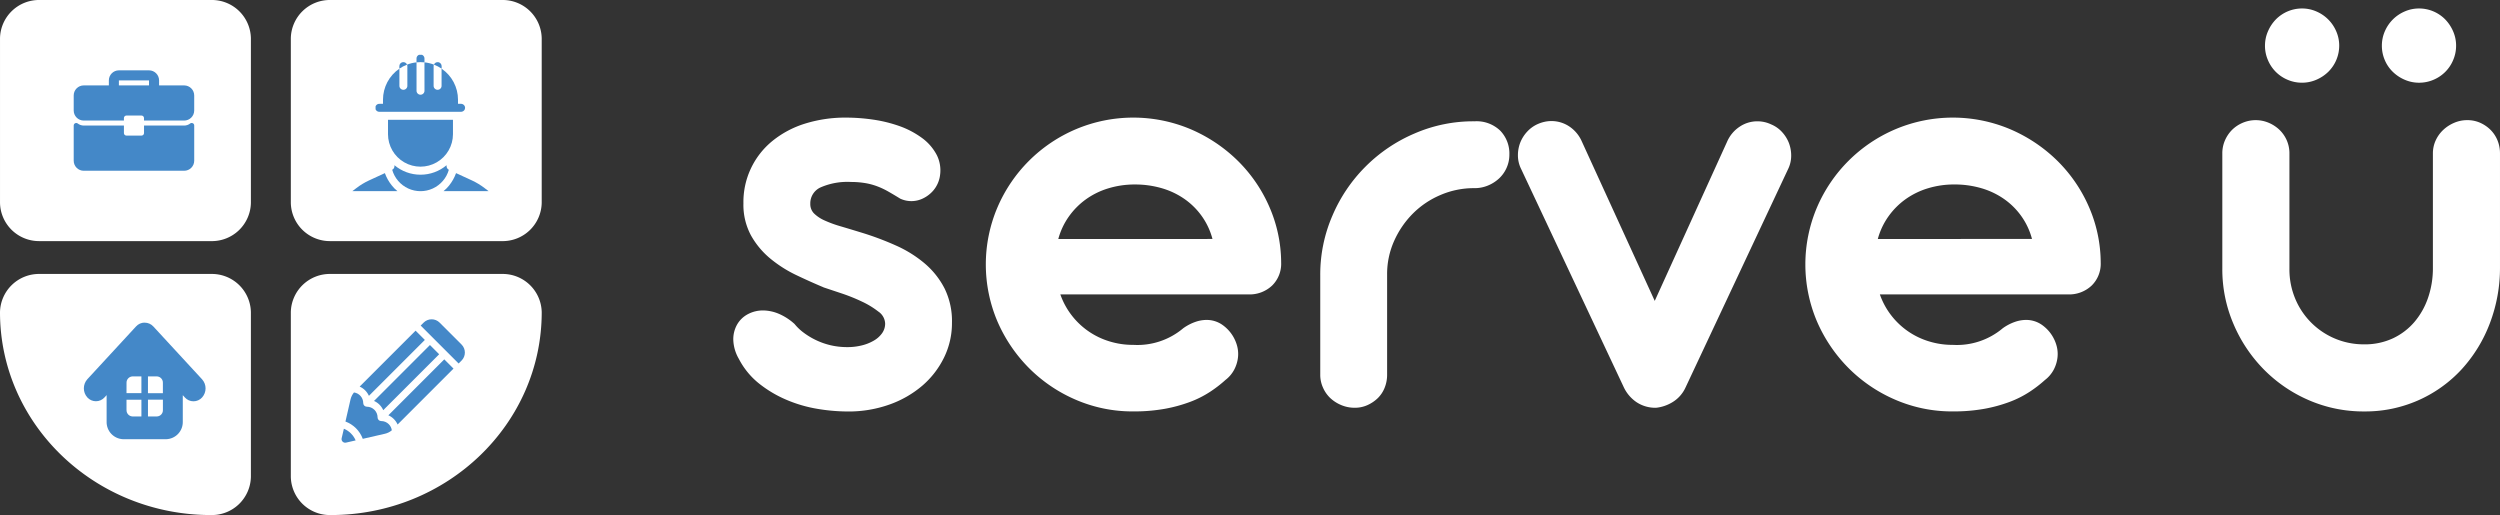 <svg xmlns="http://www.w3.org/2000/svg" xmlns:xlink="http://www.w3.org/1999/xlink" width="219.971" height="45.319" viewBox="0 0 219.971 45.319">
  <rect x="0" y="0" width="219.971" height="45.319" fill="#333333" stroke="none"/>
  <defs>
    <clipPath id="clip-path">
      <path id="Path_263526" data-name="Path 263526" d="M88.836,162.1v-.9h1.312v1.472h-.8a.547.547,0,0,1-.51-.576m1.887-.9h1.314v.9a.546.546,0,0,1-.509.576h-.805Zm-1.887-1.47a.548.548,0,0,1,.509-.576h.8v1.472H88.836Zm1.887-.576h.805a.547.547,0,0,1,.507.576v.9H90.723Zm-.292-4.735a1.022,1.022,0,0,0-.758.338l-4.29,4.65a1.2,1.2,0,0,0,0,1.592,1.018,1.018,0,0,0,1.519,0l.182-.2v2.327a1.507,1.507,0,0,0,1.451,1.553h3.8a1.507,1.507,0,0,0,1.451-1.553V160.8l.181.2a1.018,1.018,0,0,0,1.519,0,1.192,1.192,0,0,0,0-1.592l-4.289-4.65a1.028,1.028,0,0,0-.758-.338Z" transform="translate(-85.079 -154.42)" fill="#4488c8"/>
    </clipPath>
    <clipPath id="clip-path-2">
      <path id="Path_263527" data-name="Path 263527" d="M88.543,142.511h2.65v.443h-2.65Zm0-.883a.885.885,0,0,0-.883.883v.443H85.45a.883.883,0,0,0-.883.882v1.328a.885.885,0,0,0,.883.883h3.535v-.222a.22.22,0,0,1,.222-.22h1.324a.222.222,0,0,1,.222.22v.222h3.532a.886.886,0,0,0,.885-.883v-1.328a.885.885,0,0,0-.885-.882H92.079v-.443a.886.886,0,0,0-.885-.883Z" transform="translate(-84.567 -141.628)" fill="#4488c8"/>
    </clipPath>
    <clipPath id="clip-path-3">
      <path id="Path_263528" data-name="Path 263528" d="M94.817,144.342a.867.867,0,0,1-.531.182H90.754v.663a.221.221,0,0,1-.222.22H89.208a.219.219,0,0,1-.222-.22v-.663H85.45a.87.87,0,0,1-.529-.182.222.222,0,0,0-.354.177v3.1a.883.883,0,0,0,.883.882h8.836a.885.885,0,0,0,.885-.882v-3.1a.22.22,0,0,0-.121-.2.218.218,0,0,0-.1-.023.22.22,0,0,0-.134.043" transform="translate(-84.567 -144.298)" fill="#4488c8"/>
    </clipPath>
    <clipPath id="clip-path-4">
      <path id="Path_263529" data-name="Path 263529" d="M103.813,147.925a3.383,3.383,0,0,1-.5.5h3.969l-.351-.267a5.906,5.906,0,0,0-1.107-.672l-1.406-.647a3.757,3.757,0,0,1-.609,1.086" transform="translate(-103.317 -146.839)" fill="#4488c8"/>
    </clipPath>
    <clipPath id="clip-path-5">
      <path id="Path_263530" data-name="Path 263530" d="M100.152,147.486a5.907,5.907,0,0,0-1.107.672l-.352.267h3.969a3.211,3.211,0,0,1-.495-.5,3.775,3.775,0,0,1-.611-1.086Z" transform="translate(-98.692 -146.839)" fill="#4488c8"/>
    </clipPath>
    <clipPath id="clip-path-6">
      <path id="Path_263531" data-name="Path 263531" d="M103.2,147.273a3.545,3.545,0,0,1-2.287-.835v.08a.355.355,0,0,1-.2.321,2.591,2.591,0,0,0,4.985,0,.354.354,0,0,1-.2-.321v-.08a3.55,3.55,0,0,1-2.289.835" transform="translate(-100.713 -146.438)" fill="#4488c8"/>
    </clipPath>
    <clipPath id="clip-path-7">
      <path id="Path_263532" data-name="Path 263532" d="M100.5,144.137V145.4a2.858,2.858,0,1,0,5.717,0v-1.265Z" transform="translate(-100.501 -144.137)" fill="#4488c8"/>
    </clipPath>
    <clipPath id="clip-path-8">
      <path id="Path_263533" data-name="Path 263533" d="M104.175,143.694a.351.351,0,1,1-.7,0v-2.471a3.215,3.215,0,0,0-.831.2.364.364,0,0,1,.024.132v1.706a.351.351,0,1,1-.7,0v-1.484a3.308,3.308,0,0,0-1.444,2.732v.364h-.3a.351.351,0,1,0,0,.7h7.2a.351.351,0,0,0,0-.7h-.3v-.364a3.3,3.3,0,0,0-1.446-2.73v1.482a.351.351,0,1,1-.7,0v-1.706a.332.332,0,0,1,.026-.132,3.25,3.25,0,0,0-.831-.2Z" transform="translate(-99.871 -141.223)" fill="#4488c8"/>
    </clipPath>
    <clipPath id="clip-path-9">
      <path id="Path_263534" data-name="Path 263534" d="M102.83,141.432a3.184,3.184,0,0,1,.677.356v-.224a.351.351,0,0,0-.677-.132" transform="translate(-102.83 -141.212)" fill="#4488c8"/>
    </clipPath>
    <clipPath id="clip-path-10">
      <path id="Path_263535" data-name="Path 263535" d="M101.076,141.564v.222a3.314,3.314,0,0,1,.679-.354.352.352,0,0,0-.679.132" transform="translate(-101.076 -141.212)" fill="#4488c8"/>
    </clipPath>
    <clipPath id="clip-path-11">
      <path id="Path_263536" data-name="Path 263536" d="M101.946,141.193v.311a3.245,3.245,0,0,1,.7,0v-.311a.351.351,0,1,0-.7,0" transform="translate(-101.946 -140.841)" fill="#4488c8"/>
    </clipPath>
    <clipPath id="clip-path-12">
      <path id="Path_263537" data-name="Path 263537" d="M99.791,160.474a1.581,1.581,0,0,1,.812.812l4.92-4.919-.812-.814Z" transform="translate(-99.791 -155.554)" fill="#4488c8"/>
    </clipPath>
    <clipPath id="clip-path-13">
      <path id="Path_263538" data-name="Path 263538" d="M100.518,161.2a1.547,1.547,0,0,1,.482.331,1.526,1.526,0,0,1,.331.482l4.92-4.92-.814-.814Z" transform="translate(-100.518 -156.282)" fill="#4488c8"/>
    </clipPath>
    <clipPath id="clip-path-14">
      <path id="Path_263539" data-name="Path 263539" d="M102.414,154.545l-.257.255,3.339,3.339.257-.257a1,1,0,0,0,0-1.413l-1.926-1.925a.993.993,0,0,0-1.413,0" transform="translate(-102.157 -154.25)" fill="#4488c8"/>
    </clipPath>
    <clipPath id="clip-path-15">
      <path id="Path_263540" data-name="Path 263540" d="M98.786,158.582l-.443,1.935a2.579,2.579,0,0,1,1.524,1.522l1.933-.443a1.45,1.45,0,0,0,.623-.307.952.952,0,0,0-.267-.538.943.943,0,0,0-.668-.276.314.314,0,0,1-.318-.318.942.942,0,0,0-.944-.944.32.32,0,0,1-.319-.319.942.942,0,0,0-.814-.935,1.5,1.5,0,0,0-.307.623" transform="translate(-98.343 -157.959)" fill="#4488c8"/>
    </clipPath>
    <clipPath id="clip-path-16">
      <path id="Path_263541" data-name="Path 263541" d="M98.153,160.637a.316.316,0,0,0,.085.3.322.322,0,0,0,.3.085l.847-.194a1.934,1.934,0,0,0-1.036-1.029Z" transform="translate(-98.145 -159.794)" fill="#4488c8"/>
    </clipPath>
    <clipPath id="clip-path-17">
      <path id="Path_263542" data-name="Path 263542" d="M99.063,159.746a1.6,1.6,0,0,1,.814.814l4.92-4.92-.814-.814Z" transform="translate(-99.063 -154.826)" fill="#4488c8"/>
    </clipPath>
  </defs>
  <g id="Group_230714" data-name="Group 230714" transform="translate(15042.17 2045.937)">
    <path id="Path_263522" data-name="Path 263522" d="M99.406,159.276H84.331a3.434,3.434,0,0,1-3.5-3.364V141.426a3.434,3.434,0,0,1,3.5-3.364H99.406a3.434,3.434,0,0,1,3.5,3.364v14.487a3.434,3.434,0,0,1-3.5,3.364" transform="translate(-15123 -2183.999)" fill="#fff"/>
    <path id="Path_263523" data-name="Path 263523" d="M114.149,159.276H99.074a3.434,3.434,0,0,1-3.5-3.364V141.426a3.434,3.434,0,0,1,3.5-3.364h15.075a3.434,3.434,0,0,1,3.5,3.364v14.487a3.434,3.434,0,0,1-3.5,3.364" transform="translate(-15112.155 -2183.999)" fill="#fff"/>
    <path id="Path_263524" data-name="Path 263524" d="M99.406,173.165h0c-10.259,0-18.576-7.992-18.576-17.85a3.434,3.434,0,0,1,3.5-3.364H99.406a3.434,3.434,0,0,1,3.5,3.364V169.8a3.434,3.434,0,0,1-3.5,3.364" transform="translate(-15123 -2173.783)" fill="#fff"/>
    <path id="Path_263525" data-name="Path 263525" d="M99.074,173.165h0c10.259,0,18.576-7.992,18.576-17.85a3.434,3.434,0,0,0-3.5-3.364H99.074a3.434,3.434,0,0,0-3.5,3.364V169.8a3.434,3.434,0,0,0,3.5,3.364" transform="translate(-15112.155 -2173.783)" fill="#fff"/>
    <g id="Group_230675" data-name="Group 230675" transform="translate(-15034.796 -2017.547)">
      <g id="Group_230674" data-name="Group 230674" transform="translate(0 0)" clip-path="url(#clip-path)">
        <rect id="Rectangle_25488" data-name="Rectangle 25488" width="10.917" height="10.264" transform="translate(-0.101 0)" fill="#4488c8"/>
      </g>
    </g>
    <g id="Group_230711" data-name="Group 230711" transform="translate(-15035.685 -2039.748)">
      <g id="Group_230677" data-name="Group 230677" transform="translate(0 0)">
        <g id="Group_230676" data-name="Group 230676" transform="translate(0 0)" clip-path="url(#clip-path-2)">
          <rect id="Rectangle_25489" data-name="Rectangle 25489" width="10.604" height="4.419" transform="translate(0 0)" fill="#4488c8"/>
        </g>
      </g>
      <g id="Group_230679" data-name="Group 230679" transform="translate(0 4.633)">
        <g id="Group_230678" data-name="Group 230678" transform="translate(0 0)" clip-path="url(#clip-path-3)">
          <rect id="Rectangle_25490" data-name="Rectangle 25490" width="10.604" height="4.217" transform="translate(0 -0.015)" fill="#4488c8"/>
        </g>
      </g>
    </g>
    <g id="Group_230712" data-name="Group 230712" transform="translate(-15011.17 -2041.114)">
      <g id="Group_230681" data-name="Group 230681" transform="translate(8.027 10.41)">
        <g id="Group_230680" data-name="Group 230680" transform="translate(0)" clip-path="url(#clip-path-4)">
          <rect id="Rectangle_25491" data-name="Rectangle 25491" width="3.969" height="1.586" fill="#4488c8"/>
        </g>
      </g>
      <g id="Group_230683" data-name="Group 230683" transform="translate(0 10.41)">
        <g id="Group_230682" data-name="Group 230682" transform="translate(0)" clip-path="url(#clip-path-5)">
          <rect id="Rectangle_25492" data-name="Rectangle 25492" width="3.969" height="1.586" fill="#4488c8"/>
        </g>
      </g>
      <g id="Group_230685" data-name="Group 230685" transform="translate(3.508 9.714)">
        <g id="Group_230684" data-name="Group 230684" transform="translate(0 0)" clip-path="url(#clip-path-6)">
          <rect id="Rectangle_25493" data-name="Rectangle 25493" width="4.985" height="2.282" fill="#4488c8"/>
        </g>
      </g>
      <g id="Group_230687" data-name="Group 230687" transform="translate(3.14 5.72)">
        <g id="Group_230686" data-name="Group 230686" transform="translate(0 0)" clip-path="url(#clip-path-7)">
          <rect id="Rectangle_25494" data-name="Rectangle 25494" width="5.717" height="4.125" transform="translate(0 0)" fill="#4488c8"/>
        </g>
      </g>
      <g id="Group_230689" data-name="Group 230689" transform="translate(2.046 0.663)">
        <g id="Group_230688" data-name="Group 230688" transform="translate(0 0)" clip-path="url(#clip-path-8)">
          <rect id="Rectangle_25495" data-name="Rectangle 25495" width="7.904" height="4.355" transform="translate(0 0)" fill="#4488c8"/>
        </g>
      </g>
      <g id="Group_230691" data-name="Group 230691" transform="translate(7.182 0.644)">
        <g id="Group_230690" data-name="Group 230690" transform="translate(0 0)" clip-path="url(#clip-path-9)">
          <rect id="Rectangle_25496" data-name="Rectangle 25496" width="0.677" height="0.576" fill="#4488c8"/>
        </g>
      </g>
      <g id="Group_230693" data-name="Group 230693" transform="translate(4.138 0.644)">
        <g id="Group_230692" data-name="Group 230692" transform="translate(0 0)" clip-path="url(#clip-path-10)">
          <rect id="Rectangle_25497" data-name="Rectangle 25497" width="0.679" height="0.574" fill="#4488c8"/>
        </g>
      </g>
      <g id="Group_230695" data-name="Group 230695" transform="translate(5.648 0)">
        <g id="Group_230694" data-name="Group 230694" transform="translate(0)" clip-path="url(#clip-path-11)">
          <rect id="Rectangle_25498" data-name="Rectangle 25498" width="0.703" height="0.663" transform="translate(0)" fill="#4488c8"/>
        </g>
      </g>
    </g>
    <g id="Group_230713" data-name="Group 230713" transform="translate(-15012.117 -2017.842)">
      <g id="Group_230697" data-name="Group 230697" transform="translate(2.856 2.263)">
        <g id="Group_230696" data-name="Group 230696" transform="translate(0 0)" clip-path="url(#clip-path-12)">
          <rect id="Rectangle_25499" data-name="Rectangle 25499" width="5.733" height="5.733" transform="translate(0 0)" fill="#4488c8"/>
        </g>
      </g>
      <g id="Group_230699" data-name="Group 230699" transform="translate(4.118 3.527)">
        <g id="Group_230698" data-name="Group 230698" transform="translate(0 0)" clip-path="url(#clip-path-13)">
          <rect id="Rectangle_25500" data-name="Rectangle 25500" width="5.734" height="5.734" transform="translate(0 0)" fill="#4488c8"/>
        </g>
      </g>
      <g id="Group_230701" data-name="Group 230701" transform="translate(6.962 0)">
        <g id="Group_230700" data-name="Group 230700" transform="translate(0)" clip-path="url(#clip-path-14)">
          <rect id="Rectangle_25501" data-name="Rectangle 25501" width="3.987" height="3.889" transform="translate(0 0)" fill="#4488c8"/>
        </g>
      </g>
      <g id="Group_230703" data-name="Group 230703" transform="translate(0.343 6.437)">
        <g id="Group_230702" data-name="Group 230702" transform="translate(0 0)" clip-path="url(#clip-path-15)">
          <rect id="Rectangle_25502" data-name="Rectangle 25502" width="4.08" height="4.08" transform="translate(0 0)" fill="#4488c8"/>
        </g>
      </g>
      <g id="Group_230705" data-name="Group 230705" transform="translate(0 9.622)">
        <g id="Group_230704" data-name="Group 230704" transform="translate(0 0)" clip-path="url(#clip-path-16)">
          <rect id="Rectangle_25503" data-name="Rectangle 25503" width="1.251" height="1.253" transform="translate(-0.016)" fill="#4488c8"/>
        </g>
      </g>
      <g id="Group_230707" data-name="Group 230707" transform="translate(1.593 1)">
        <g id="Group_230706" data-name="Group 230706" transform="translate(0 0)" clip-path="url(#clip-path-17)">
          <rect id="Rectangle_25504" data-name="Rectangle 25504" width="5.734" height="5.734" transform="translate(0)" fill="#4488c8"/>
        </g>
      </g>
    </g>
    <path id="Path_263543" data-name="Path 263543" d="M125.943,158.957q-1.164-.487-2.412-1.083a11.032,11.032,0,0,1-2.275-1.451,7.2,7.2,0,0,1-1.694-2.032,5.688,5.688,0,0,1-.665-2.832,6.917,6.917,0,0,1,2.562-5.488,8.574,8.574,0,0,1,2.858-1.517,11.882,11.882,0,0,1,3.633-.529,16.693,16.693,0,0,1,2.359.177,12.127,12.127,0,0,1,2.317.569,7.7,7.7,0,0,1,1.963,1.031,4.359,4.359,0,0,1,1.328,1.531,2.989,2.989,0,0,1,.285,1.72,2.582,2.582,0,0,1-.609,1.4,2.777,2.777,0,0,1-.88.675,2.322,2.322,0,0,1-2.018.028c-.38-.234-.729-.443-1.045-.621a6.744,6.744,0,0,0-.975-.462,5.634,5.634,0,0,0-1.057-.285,7.634,7.634,0,0,0-1.26-.1,5.9,5.9,0,0,0-2.669.476,1.538,1.538,0,0,0-.908,1.449,1.158,1.158,0,0,0,.338.854,3.194,3.194,0,0,0,.922.609,10.263,10.263,0,0,0,1.409.514c.552.163,1.151.344,1.8.543a25.8,25.8,0,0,1,3.049,1.139,10.544,10.544,0,0,1,2.548,1.585,7.194,7.194,0,0,1,1.748,2.2,6.51,6.51,0,0,1,.651,3.022,6.883,6.883,0,0,1-.693,3.049,7.737,7.737,0,0,1-1.909,2.478,9.143,9.143,0,0,1-2.9,1.666,10.707,10.707,0,0,1-3.685.611,16.323,16.323,0,0,1-2.643-.231,11.893,11.893,0,0,1-2.709-.786,10.413,10.413,0,0,1-2.426-1.435,6.75,6.75,0,0,1-1.789-2.182,3.54,3.54,0,0,1-.486-1.668,2.622,2.622,0,0,1,.338-1.354,2.356,2.356,0,0,1,.948-.909,2.8,2.8,0,0,1,1.342-.325,3.634,3.634,0,0,1,1.355.285,4.952,4.952,0,0,1,1.408.908,4.353,4.353,0,0,0,.814.772,6.406,6.406,0,0,0,2.371,1.1,6.364,6.364,0,0,0,1.451.161,5.186,5.186,0,0,0,1.274-.149,3.9,3.9,0,0,0,1.057-.42,2.283,2.283,0,0,0,.731-.651,1.447,1.447,0,0,0,.271-.866,1.335,1.335,0,0,0-.6-1.043,7.45,7.45,0,0,0-1.449-.88,15.668,15.668,0,0,0-1.788-.719q-.935-.312-1.586-.529" transform="translate(-15095.654 -2179.614)" fill="#fff"/>
    <path id="Path_263544" data-name="Path 263544" d="M137.365,159.581a6.529,6.529,0,0,0,.988,1.828,6.6,6.6,0,0,0,3.322,2.3,7,7,0,0,0,2.112.312,6.26,6.26,0,0,0,4.391-1.463,4.205,4.205,0,0,1,1.057-.555,3.042,3.042,0,0,1,.975-.177,2.414,2.414,0,0,1,1.355.394,3.308,3.308,0,0,1,1.368,1.951,2.744,2.744,0,0,1,.054,1.017,3.052,3.052,0,0,1-.325,1.015,2.791,2.791,0,0,1-.772.908,11.005,11.005,0,0,1-1.355,1.043,8.981,8.981,0,0,1-1.748.882,12.918,12.918,0,0,1-2.222.609,15.281,15.281,0,0,1-2.779.231,12.581,12.581,0,0,1-5.04-1.017,13.115,13.115,0,0,1-4.118-2.777,13.3,13.3,0,0,1-2.791-4.106,12.821,12.821,0,0,1,0-10.066,13.037,13.037,0,0,1,6.909-6.869,12.98,12.98,0,0,1,10.04-.014,13.433,13.433,0,0,1,4.118,2.723,12.928,12.928,0,0,1,2.819,4.051,12.373,12.373,0,0,1,1.071,4.986,2.681,2.681,0,0,1-.8,2.019,2.885,2.885,0,0,1-2.1.774Zm13.386-4.879a6.174,6.174,0,0,0-.934-2,6.274,6.274,0,0,0-1.532-1.519,6.8,6.8,0,0,0-2-.948,8.354,8.354,0,0,0-2.359-.326,7.918,7.918,0,0,0-2.343.34,6.746,6.746,0,0,0-1.979.974,6.477,6.477,0,0,0-1.5,1.519,6.226,6.226,0,0,0-.92,1.965Z" transform="translate(-15086.237 -2179.613)" fill="#fff"/>
    <path id="Path_263545" data-name="Path 263545" d="M153.646,166.516a3.038,3.038,0,0,1-.217,1.137,2.626,2.626,0,0,1-.611.923,3.18,3.18,0,0,1-.908.609,2.669,2.669,0,0,1-1.111.231,3.028,3.028,0,0,1-1.178-.231,3.221,3.221,0,0,1-.962-.609,2.845,2.845,0,0,1-.651-.923,2.728,2.728,0,0,1-.245-1.137v-8.753a13.006,13.006,0,0,1,1.073-5.257,13.675,13.675,0,0,1,7.222-7.222,12.956,12.956,0,0,1,5.228-1.073h.056a3,3,0,0,1,2.261.828,2.89,2.89,0,0,1,.8,2.1,2.823,2.823,0,0,1-.243,1.165,2.872,2.872,0,0,1-.663.935,3.261,3.261,0,0,1-.977.623,3.035,3.035,0,0,1-1.178.231h-.056a7.4,7.4,0,0,0-2.938.6,7.635,7.635,0,0,0-2.425,1.626,8.054,8.054,0,0,0-1.656,2.412,7.111,7.111,0,0,0-.621,2.954Z" transform="translate(-15073.766 -2179.475)" fill="#fff"/>
    <path id="Path_263546" data-name="Path 263546" d="M169.821,160.024l6.368-14.011a3.022,3.022,0,0,1,1.1-1.314,2.771,2.771,0,0,1,1.557-.476,2.8,2.8,0,0,1,1.22.272,2.682,2.682,0,0,1,.961.677,3.064,3.064,0,0,1,.6.962,3.118,3.118,0,0,1,.2,1.126,2.666,2.666,0,0,1-.271,1.163l-9.023,19.214a2.928,2.928,0,0,1-1.18,1.316,3.47,3.47,0,0,1-1.4.474,2.986,2.986,0,0,1-1.748-.5,3.287,3.287,0,0,1-1.1-1.288l-9.049-19.24a2.656,2.656,0,0,1-.273-1.165,3.089,3.089,0,0,1,.2-1.126,3.051,3.051,0,0,1,.6-.96,2.8,2.8,0,0,1,.934-.679,3.154,3.154,0,0,1,.6-.2,2.79,2.79,0,0,1,.6-.068,2.827,2.827,0,0,1,1.585.474,3.067,3.067,0,0,1,1.1,1.314Z" transform="translate(-15066.393 -2179.486)" fill="#fff"/>
    <path id="Path_263547" data-name="Path 263547" d="M178.914,159.581a6.531,6.531,0,0,0,.988,1.828,6.6,6.6,0,0,0,3.322,2.3,7,7,0,0,0,2.112.312,6.26,6.26,0,0,0,4.391-1.463,4.2,4.2,0,0,1,1.057-.555,3.043,3.043,0,0,1,.975-.177,2.414,2.414,0,0,1,1.355.394,3.308,3.308,0,0,1,1.368,1.951,2.744,2.744,0,0,1,.054,1.017,3.052,3.052,0,0,1-.324,1.015,2.791,2.791,0,0,1-.772.908,11.007,11.007,0,0,1-1.355,1.043,8.98,8.98,0,0,1-1.748.882,12.917,12.917,0,0,1-2.221.609,15.282,15.282,0,0,1-2.779.231,12.582,12.582,0,0,1-5.04-1.017,13.115,13.115,0,0,1-4.118-2.777,13.3,13.3,0,0,1-2.791-4.106,12.821,12.821,0,0,1,0-10.066,13.037,13.037,0,0,1,6.909-6.869,12.98,12.98,0,0,1,10.04-.014,13.433,13.433,0,0,1,4.119,2.723,12.929,12.929,0,0,1,2.819,4.051,12.372,12.372,0,0,1,1.071,4.986,2.681,2.681,0,0,1-.8,2.019,2.885,2.885,0,0,1-2.1.774ZM192.3,154.7a6.176,6.176,0,0,0-.934-2,6.273,6.273,0,0,0-1.532-1.519,6.8,6.8,0,0,0-2-.948,8.354,8.354,0,0,0-2.359-.326,7.918,7.918,0,0,0-2.343.34,6.745,6.745,0,0,0-1.979.974,6.476,6.476,0,0,0-1.5,1.519,6.226,6.226,0,0,0-.92,1.965Z" transform="translate(-15055.678 -2179.613)" fill="#fff"/>
    <path id="Path_263548" data-name="Path 263548" d="M199.4,161.4a6.666,6.666,0,0,0,.5,2.6,6.512,6.512,0,0,0,6.08,4.042,5.817,5.817,0,0,0,2.53-.531,5.622,5.622,0,0,0,1.892-1.442,6.552,6.552,0,0,0,1.2-2.136,7.955,7.955,0,0,0,.422-2.612V151.256a2.722,2.722,0,0,1,.245-1.156,2.952,2.952,0,0,1,.666-.927,3.275,3.275,0,0,1,.965-.625,2.892,2.892,0,0,1,1.144-.233,2.765,2.765,0,0,1,1.142.233,3.072,3.072,0,0,1,.913.625,2.825,2.825,0,0,1,.611.927,3.032,3.032,0,0,1,.217,1.156v9.986a13.691,13.691,0,0,1-.883,4.924,12.6,12.6,0,0,1-2.461,4.04,11.509,11.509,0,0,1-8.6,3.74,12.067,12.067,0,0,1-4.882-.993,12.517,12.517,0,0,1-3.959-2.707,12.823,12.823,0,0,1-2.666-4,12.2,12.2,0,0,1-.981-4.868V151.256a2.852,2.852,0,0,1,.231-1.156,3.008,3.008,0,0,1,.625-.927,2.964,2.964,0,0,1,.939-.625,2.929,2.929,0,0,1,2.287,0,3.151,3.151,0,0,1,.953.625,2.9,2.9,0,0,1,.639.927,2.853,2.853,0,0,1,.231,1.156Zm-2.15-19.643a3.118,3.118,0,0,1,.26-1.253,3.449,3.449,0,0,1,.692-1.047,3.232,3.232,0,0,1,2.312-.967,3.118,3.118,0,0,1,1.253.26,3.314,3.314,0,0,1,1.753,1.753,3.118,3.118,0,0,1,.26,1.253,3.232,3.232,0,0,1-.967,2.312,3.452,3.452,0,0,1-1.047.694,3.146,3.146,0,0,1-1.253.259,3.188,3.188,0,0,1-1.277-.259,3.215,3.215,0,0,1-1.727-1.729,3.16,3.16,0,0,1-.26-1.277m10.285,0a3.145,3.145,0,0,1,.259-1.253,3.325,3.325,0,0,1,1.755-1.753,3.11,3.11,0,0,1,1.251-.26,3.232,3.232,0,0,1,2.313.967,3.481,3.481,0,0,1,.693,1.047,3.119,3.119,0,0,1,.26,1.253,3.161,3.161,0,0,1-.26,1.277,3.216,3.216,0,0,1-1.727,1.729,3.2,3.2,0,0,1-1.279.259,3.138,3.138,0,0,1-1.251-.259,3.411,3.411,0,0,1-1.047-.694,3.135,3.135,0,0,1-.708-1.034,3.188,3.188,0,0,1-.259-1.277" transform="translate(-15040.127 -2183.681)" fill="#fff"/>
  </g>
</svg>
